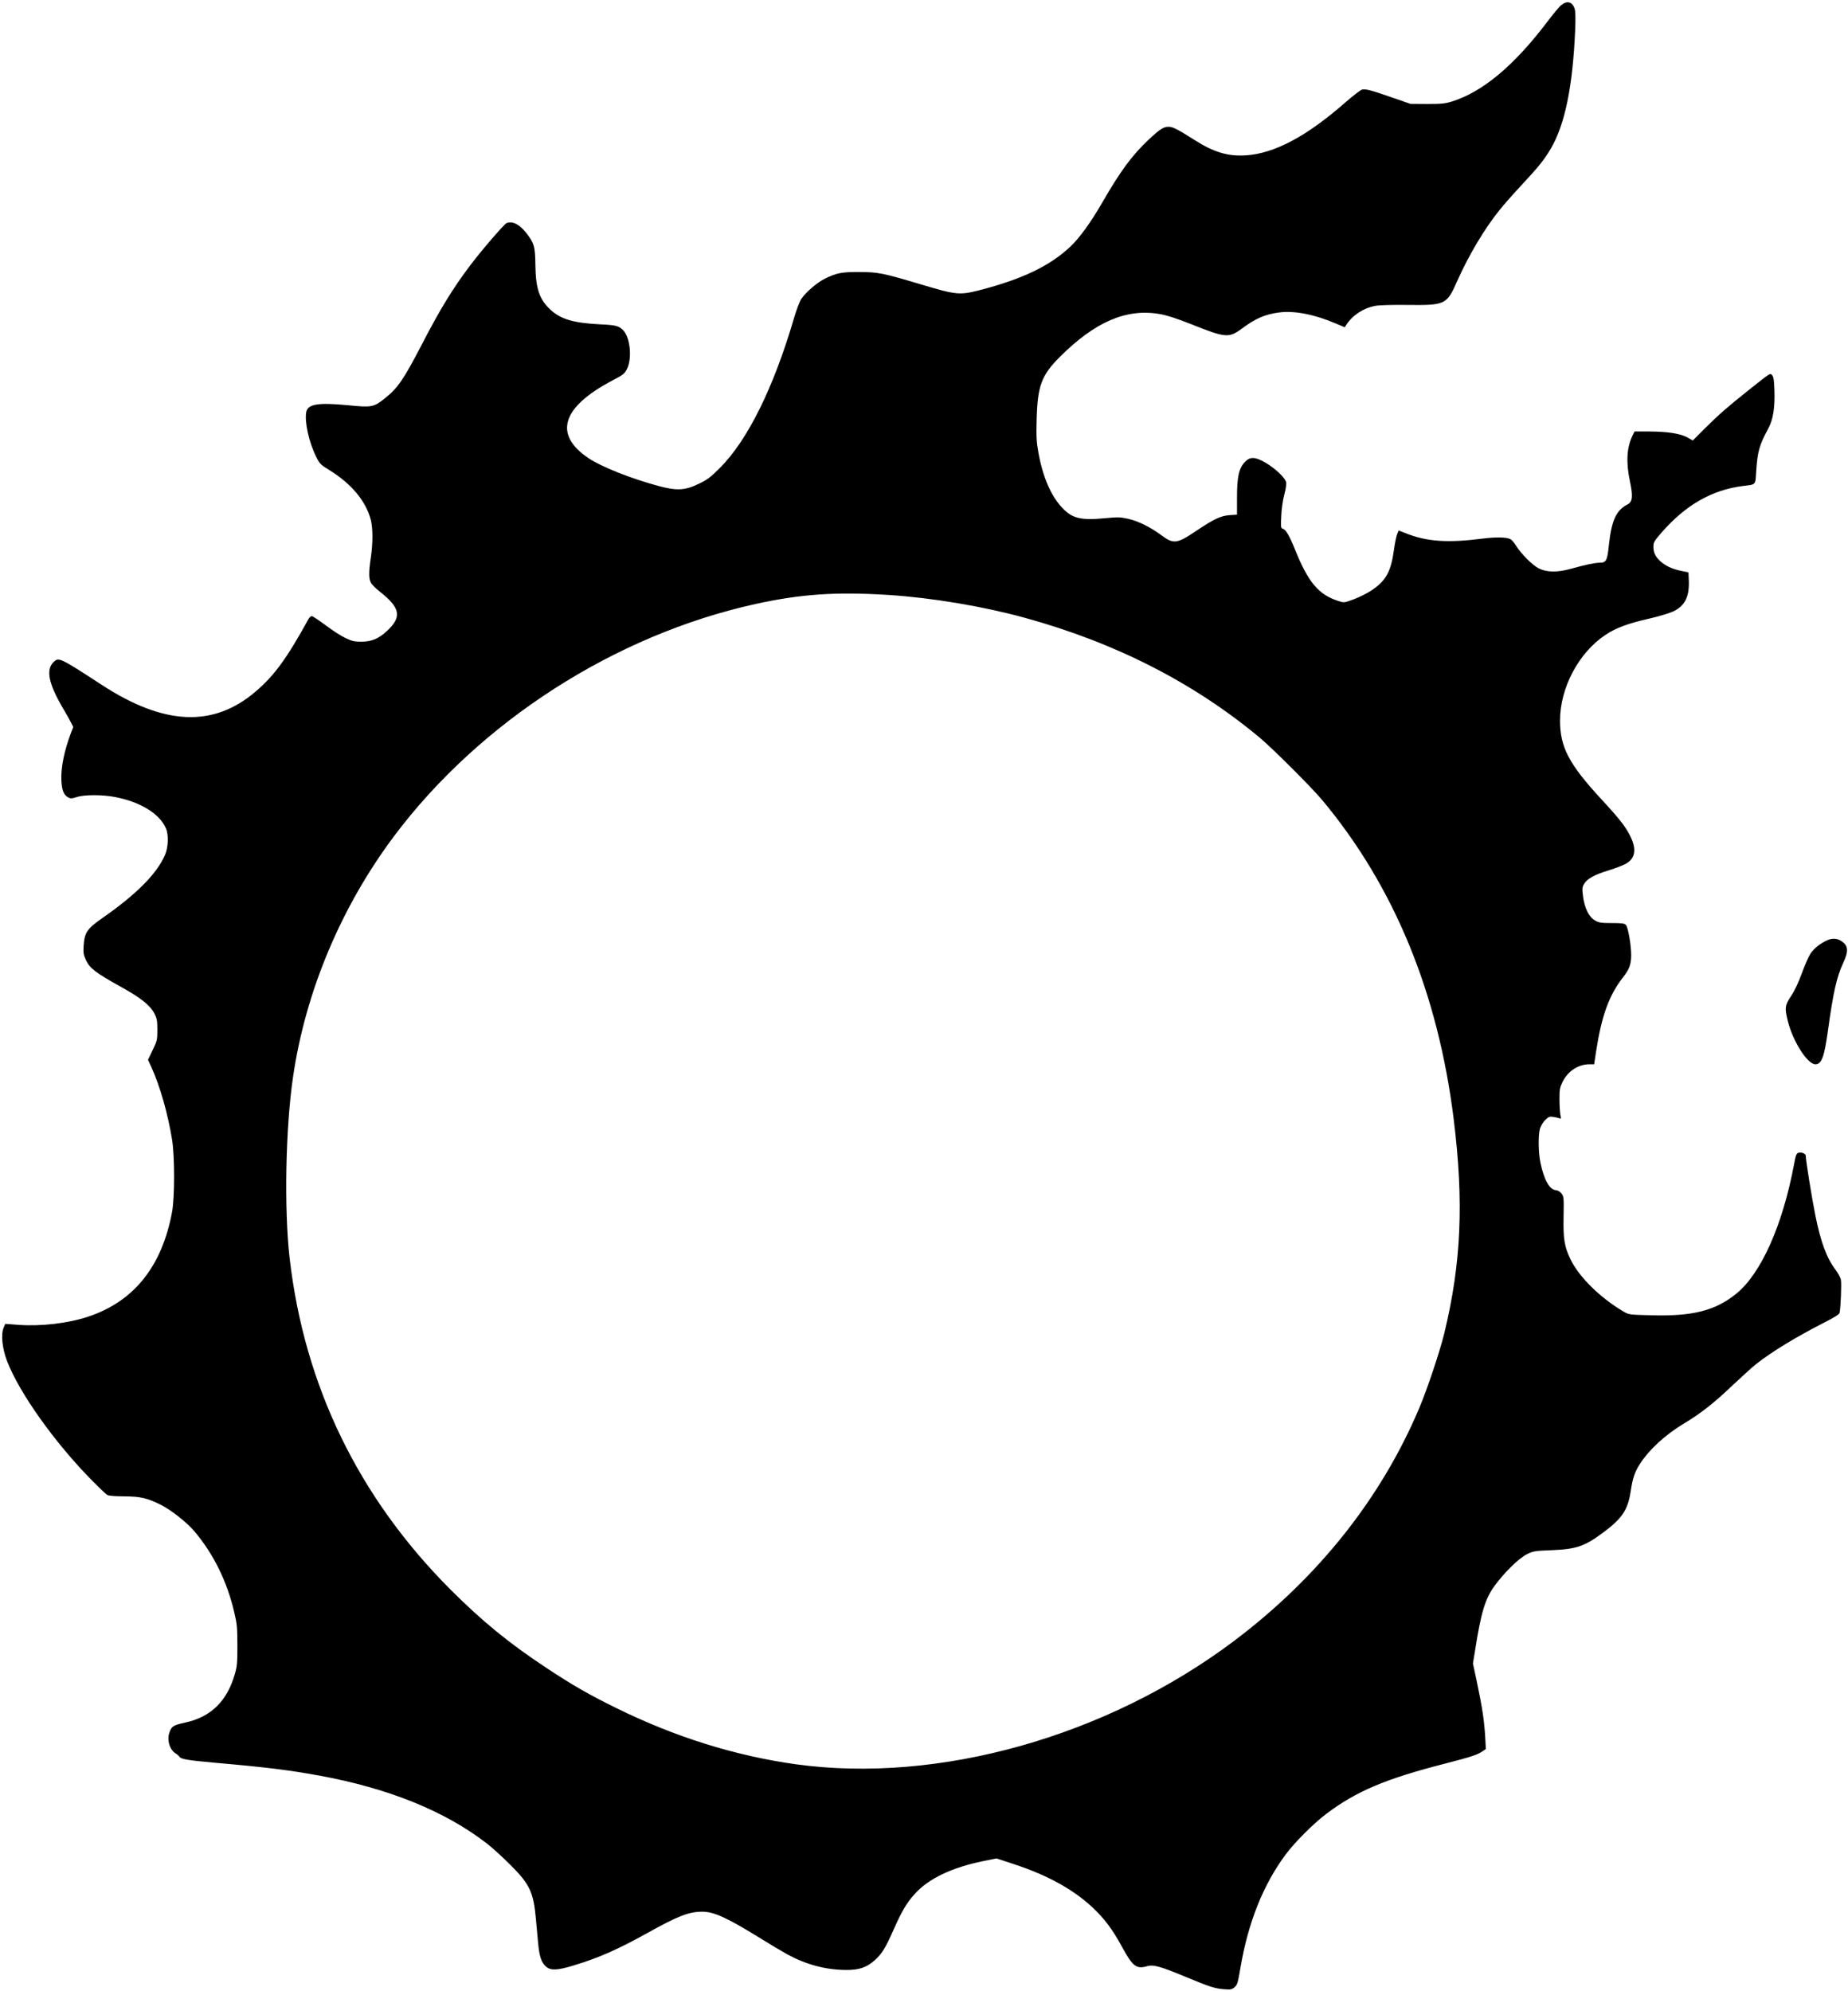 <?xml version="1.0" standalone="no"?>
<!DOCTYPE svg PUBLIC "-//W3C//DTD SVG 20010904//EN"
 "http://www.w3.org/TR/2001/REC-SVG-20010904/DTD/svg10.dtd">
<svg version="1.0" xmlns="http://www.w3.org/2000/svg"
 width="1662pt" height="1790pt" viewBox="0 0 1662 1790"
 preserveAspectRatio="xMidYMid meet">

<g transform="translate(0,1790) scale(0.1,-0.1)"
fill="#000000" stroke="none">
<path d="M14040 17853 c-18 -14 -73 -81 -123 -147 -298 -394 -581 -631 -857
-718 -65 -20 -95 -23 -225 -23 l-150 1 -150 52 c-197 69 -251 84 -284 77 -14
-3 -79 -53 -145 -110 -350 -309 -644 -466 -903 -482 -159 -10 -287 28 -458
137 -155 98 -197 120 -235 120 -46 0 -78 -21 -178 -114 -153 -145 -253 -280
-421 -571 -103 -178 -203 -315 -283 -391 -185 -175 -433 -294 -821 -394 -178
-45 -207 -42 -522 52 -341 102 -389 112 -555 112 -161 1 -205 -8 -312 -60 -71
-36 -168 -119 -211 -181 -15 -22 -44 -98 -66 -173 -183 -625 -416 -1096 -665
-1346 -86 -86 -114 -107 -189 -143 -124 -61 -198 -65 -357 -23 -254 68 -518
173 -637 252 -318 214 -242 459 217 700 97 51 107 59 129 103 48 97 28 288
-37 350 -40 38 -63 44 -212 51 -231 12 -346 46 -436 128 -103 94 -136 191
-139 404 -2 169 -11 199 -85 293 -60 75 -121 105 -174 85 -21 -8 -222 -241
-324 -376 -159 -210 -272 -394 -437 -713 -165 -318 -218 -395 -333 -486 -101
-81 -118 -84 -331 -63 -272 26 -363 11 -377 -62 -16 -88 25 -274 91 -404 30
-61 40 -70 117 -117 199 -123 329 -279 373 -448 19 -75 19 -211 0 -339 -19
-125 -19 -189 0 -225 8 -16 45 -53 82 -82 184 -145 199 -226 64 -352 -75 -70
-139 -97 -231 -97 -65 0 -85 5 -145 34 -39 18 -119 70 -178 115 -60 44 -115
81 -123 81 -8 0 -22 -12 -30 -27 -196 -356 -308 -509 -476 -652 -381 -325
-824 -305 -1388 64 -370 241 -381 246 -426 204 -73 -68 -49 -193 79 -412 30
-50 64 -111 75 -133 l21 -41 -21 -54 c-60 -158 -92 -314 -86 -427 4 -87 21
-129 59 -151 24 -13 32 -13 79 2 67 22 229 22 340 1 230 -43 404 -149 462
-282 26 -59 22 -174 -10 -244 -74 -167 -256 -350 -557 -560 -142 -99 -165
-132 -173 -253 -4 -63 -1 -80 21 -128 33 -73 90 -116 306 -236 188 -103 271
-170 311 -247 21 -42 25 -62 25 -144 0 -91 -2 -99 -42 -182 l-42 -88 31 -67
c77 -170 147 -415 185 -648 25 -154 25 -520 0 -655 -91 -488 -342 -802 -753
-939 -180 -60 -424 -89 -628 -74 l-119 9 -15 -36 c-25 -60 -12 -187 32 -300
110 -286 430 -735 764 -1073 64 -65 126 -124 137 -130 12 -7 73 -12 150 -12
149 -1 207 -15 331 -76 88 -43 235 -159 301 -237 172 -203 295 -452 359 -727
26 -108 28 -138 29 -300 0 -157 -3 -190 -23 -258 -70 -244 -215 -386 -445
-436 -108 -24 -122 -32 -142 -86 -26 -67 -1 -156 53 -191 15 -9 31 -23 35 -30
13 -22 72 -32 312 -54 462 -40 677 -67 940 -115 628 -114 1139 -321 1515 -613
47 -36 142 -123 211 -192 173 -172 208 -246 229 -490 6 -63 15 -161 20 -217
11 -117 30 -173 72 -208 42 -35 101 -33 245 11 225 68 397 143 670 295 271
151 369 189 490 189 103 0 223 -55 513 -234 96 -60 211 -128 255 -152 167 -90
339 -136 520 -138 119 -1 186 21 259 85 67 59 99 111 175 283 72 162 115 235
188 316 123 137 334 238 616 295 l119 24 167 -55 c294 -97 528 -227 698 -387
107 -101 179 -197 263 -352 98 -179 130 -204 230 -174 51 15 119 -4 331 -92
231 -96 273 -109 354 -116 65 -5 73 -3 98 18 25 22 30 39 52 170 69 410 205
751 408 1024 80 108 251 279 365 365 271 204 536 316 1073 453 229 59 287 78
333 110 l29 20 -6 111 c-8 138 -26 262 -73 484 l-37 174 18 111 c54 347 92
473 177 588 91 124 221 250 293 285 56 27 70 29 225 35 216 9 292 35 455 156
174 129 225 206 250 370 18 122 37 177 84 250 83 129 228 262 396 363 155 93
271 185 443 349 83 78 177 163 209 188 142 111 354 240 606 369 93 47 138 75
141 89 10 38 19 262 12 297 -3 19 -25 59 -47 89 -81 106 -135 252 -183 492
-32 158 -86 496 -86 535 0 18 -37 33 -63 27 -21 -6 -26 -17 -42 -103 -103
-551 -297 -984 -520 -1165 -189 -153 -392 -204 -763 -194 -199 5 -204 6 -250
33 -208 122 -401 311 -477 469 -56 115 -67 184 -63 387 3 166 2 178 -18 205
-14 18 -32 29 -52 31 -57 6 -105 91 -138 246 -19 88 -21 246 -5 305 8 26 27
59 47 79 30 30 39 34 72 29 20 -3 45 -8 55 -12 17 -7 18 -4 10 31 -4 22 -8 84
-8 139 0 89 3 106 28 157 48 97 141 158 242 158 l42 0 17 113 c50 325 117 509
245 672 54 69 70 112 71 195 0 90 -27 250 -47 272 -14 15 -33 18 -127 18 -96
0 -116 3 -151 23 -54 30 -94 110 -108 216 -9 71 -8 82 9 112 28 48 92 83 222
123 62 19 132 46 156 60 84 49 96 131 37 249 -42 85 -97 155 -258 329 -293
317 -373 470 -373 709 0 293 167 609 407 769 95 64 204 104 393 147 85 19 183
49 218 65 106 50 147 134 140 282 l-3 69 -62 13 c-80 16 -140 43 -187 84 -48
43 -66 79 -66 133 0 41 6 51 73 128 217 249 454 384 732 419 120 15 111 5 119
128 12 183 27 237 110 391 43 80 60 189 54 348 -3 87 -8 117 -21 130 -18 19
-9 25 -207 -132 -185 -147 -268 -219 -391 -341 l-115 -115 -47 27 c-64 35
-176 53 -339 54 l-138 0 -18 -37 c-52 -106 -60 -239 -23 -413 29 -134 23 -183
-22 -206 -102 -52 -144 -143 -168 -369 -14 -135 -24 -155 -82 -155 -48 -1
-120 -16 -261 -55 -124 -34 -215 -32 -289 5 -54 27 -156 129 -201 201 -16 26
-38 52 -49 59 -33 20 -125 23 -252 7 -320 -41 -506 -28 -703 52 l-53 21 -14
-33 c-7 -18 -21 -83 -29 -144 -27 -195 -72 -275 -200 -361 -40 -27 -113 -63
-161 -81 -88 -32 -88 -32 -139 -15 -178 57 -271 168 -390 464 -50 124 -81 177
-110 186 -17 6 -18 15 -13 113 2 62 14 142 27 192 15 56 20 97 16 115 -10 39
-95 120 -182 172 -93 55 -142 58 -188 8 -54 -56 -71 -135 -71 -317 l0 -157
-65 -4 c-82 -6 -141 -34 -304 -143 -174 -117 -202 -120 -318 -33 -97 71 -203
123 -293 143 -70 16 -92 16 -211 5 -213 -21 -293 -1 -382 95 -101 107 -174
278 -213 494 -18 99 -20 143 -16 301 8 299 43 395 207 559 318 318 599 439
900 387 68 -12 148 -38 280 -90 313 -125 341 -128 461 -39 122 90 204 126 331
143 135 19 319 -17 507 -97 l85 -36 15 24 c57 86 153 149 261 169 31 6 156 10
290 8 338 -4 352 3 444 212 105 235 246 473 382 641 38 48 129 151 203 230
152 163 200 224 259 324 126 216 196 554 218 1061 5 116 3 171 -5 197 -21 62
-69 74 -121 30z m-6045 -5303 c391 -26 841 -101 1221 -205 816 -224 1525 -586
2119 -1083 116 -98 460 -441 557 -557 645 -773 1041 -1733 1182 -2870 92 -743
68 -1293 -85 -1925 -40 -164 -153 -501 -224 -669 -343 -813 -910 -1526 -1665
-2095 -1145 -862 -2661 -1288 -3945 -1110 -542 76 -1082 244 -1610 504 -249
122 -398 208 -635 365 -334 221 -571 415 -856 699 -828 829 -1316 1832 -1449
2981 -51 441 -37 1177 31 1635 113 767 432 1525 907 2160 773 1031 1986 1810
3252 2089 411 90 724 111 1200 81z"/>
<path d="M16433 9445 c-60 -26 -120 -74 -150 -119 -16 -24 -51 -104 -78 -177
-31 -85 -65 -158 -96 -204 -57 -85 -60 -109 -29 -231 47 -183 176 -384 247
-384 56 0 80 67 113 305 47 341 78 479 136 604 52 110 47 161 -19 201 -37 23
-79 25 -124 5z"/>
</g>
</svg>
